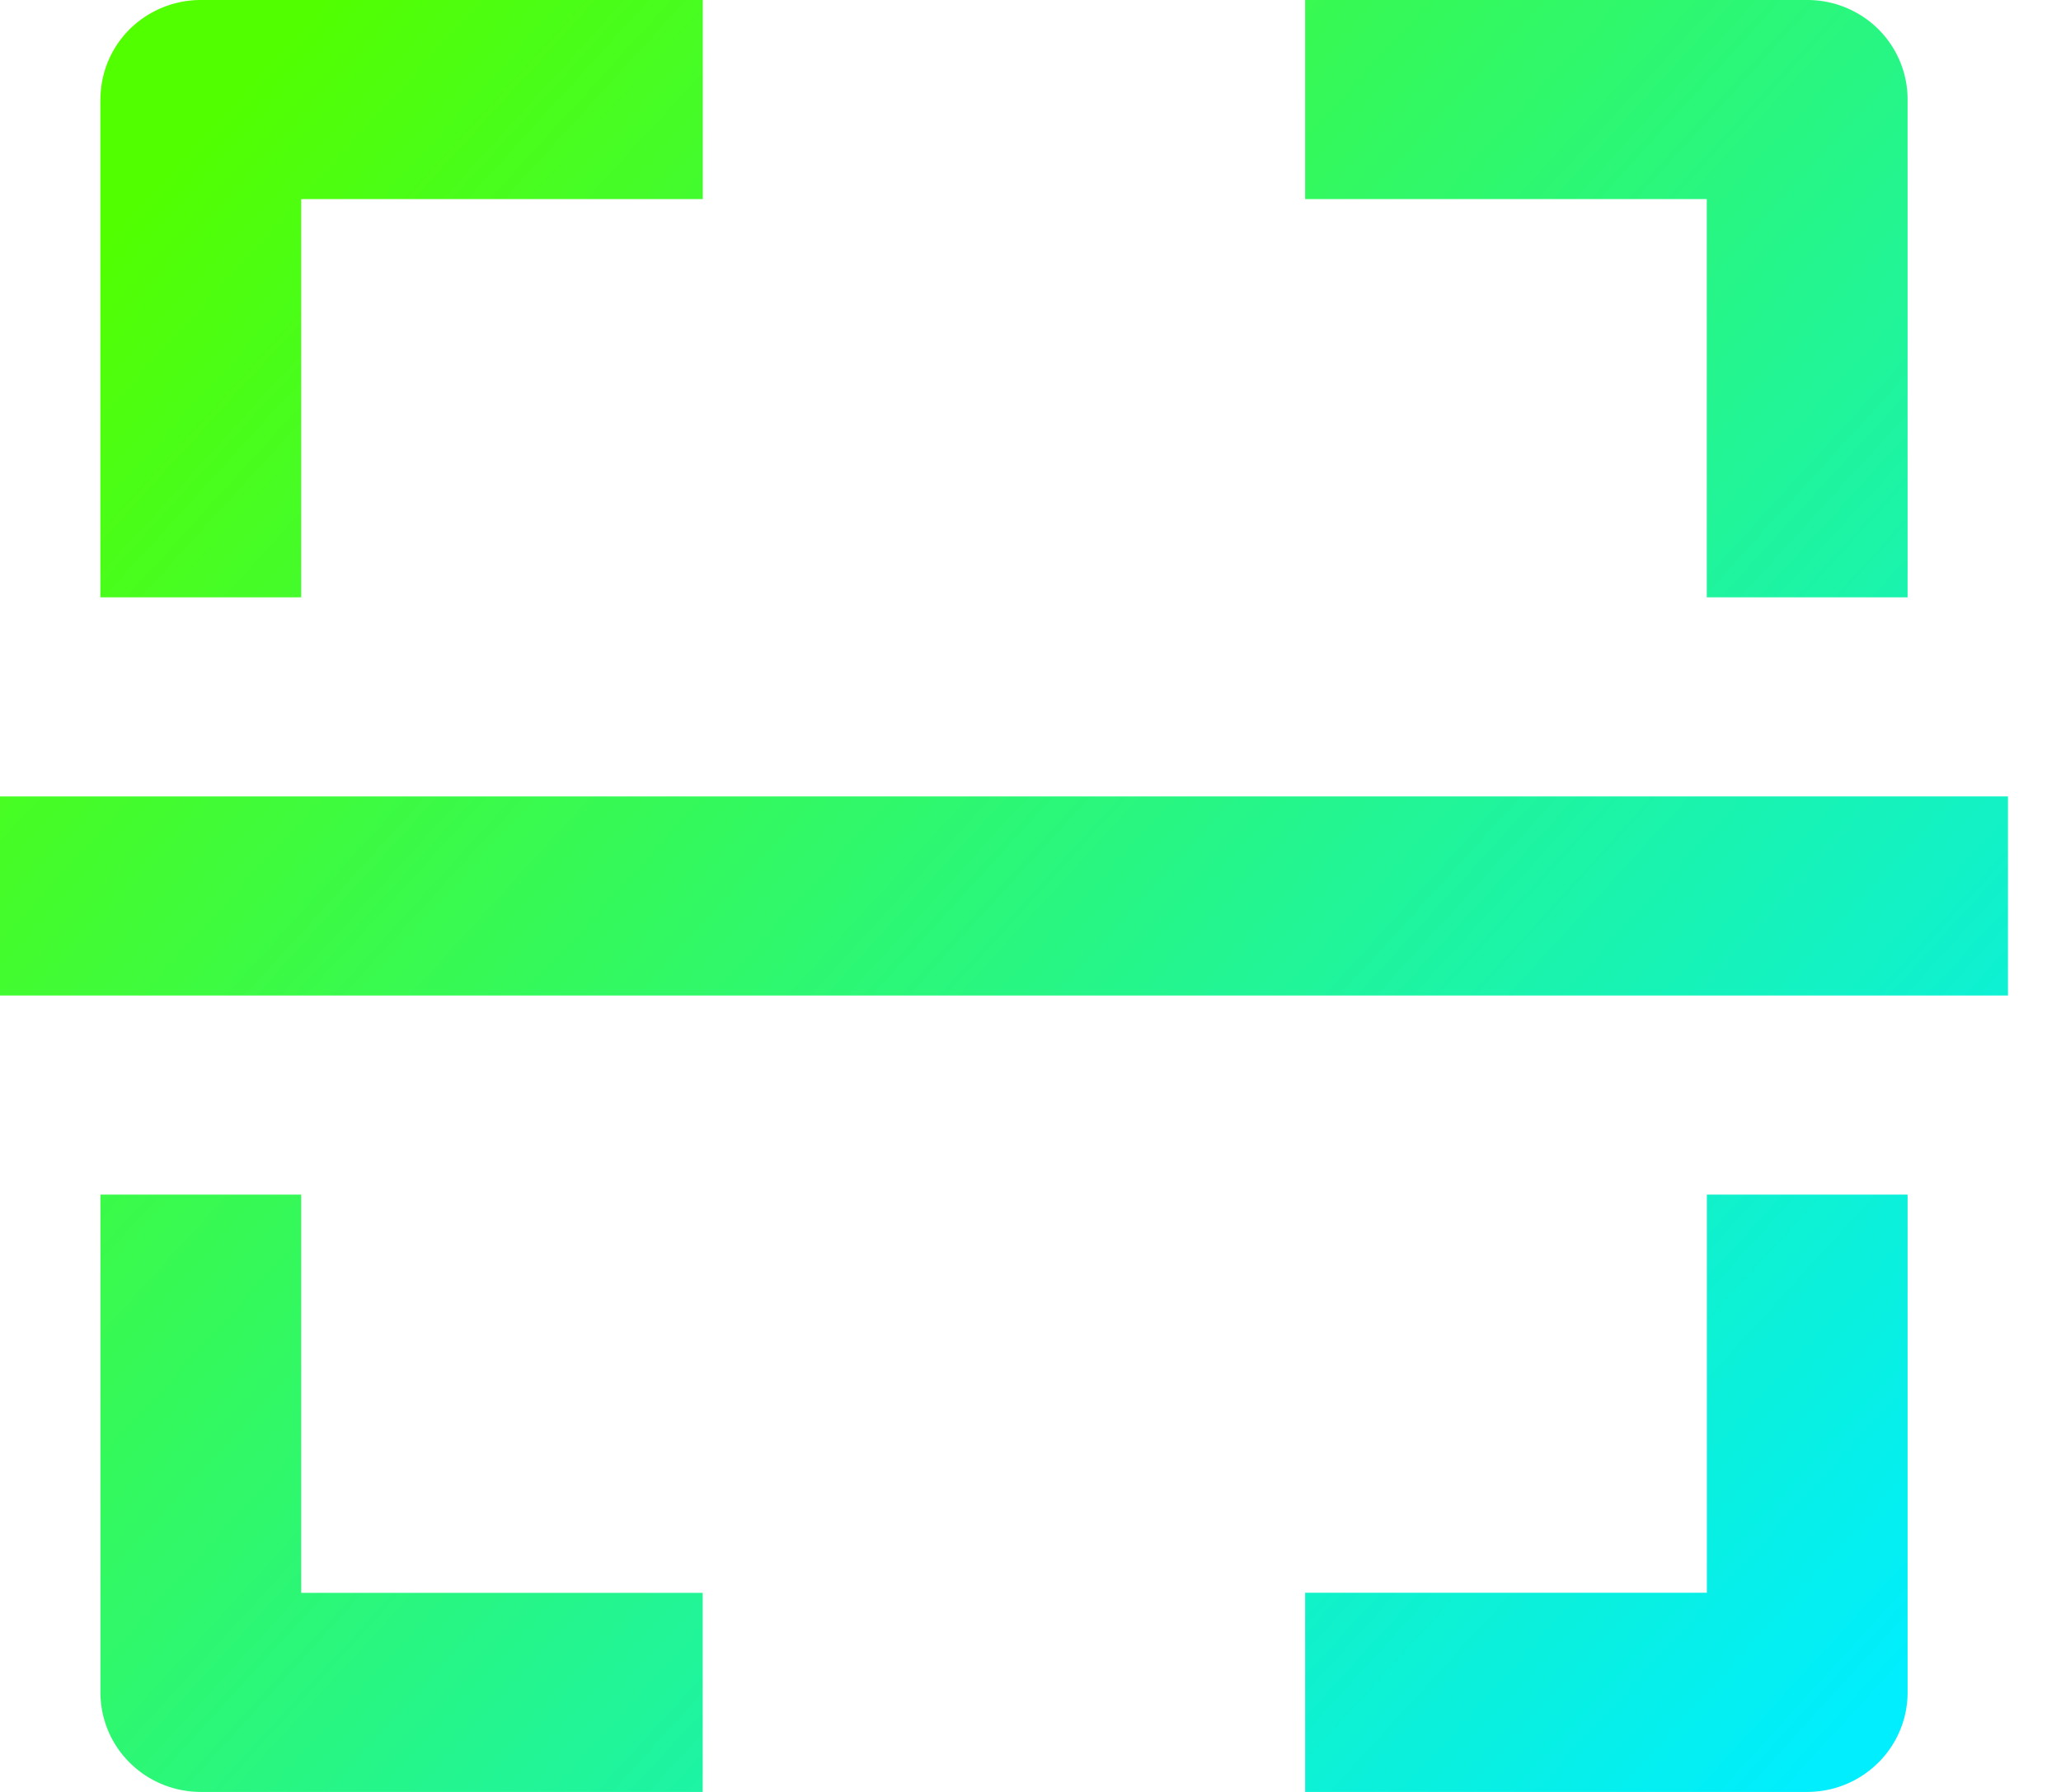 <svg xmlns="http://www.w3.org/2000/svg" fill="none" viewBox="0 0 23 20">
  <path fill="url(#a)" d="M1.12 1.111v5.556h2.241V2.222h4.482V0H2.241a1.13 1.13 0 0 0-.793.325c-.21.209-.327.491-.327.786Zm20.168 5.556V1.11c0-.295-.118-.577-.328-.786A1.125 1.125 0 0 0 20.168 0h-5.603v2.222h4.482v4.445h2.24Zm-2.24 11.11h-4.483V20h5.603c.297 0 .582-.117.792-.326.21-.208.328-.49.328-.785v-5.556h-2.24v4.445ZM7.842 20v-2.222H3.361v-4.445h-2.24v5.556c0 .295.117.577.327.785.21.209.496.326.793.326h5.602ZM0 8.889h22.408v2.222H0V8.89Z"/>
  <defs>
    <linearGradient id="a" x1="2.161" x2="21.104" y1="1.429" y2="18.729" gradientUnits="userSpaceOnUse">
      <stop stop-color="#52FF00"/>
      <stop offset="1" stop-color="#00EEFD"/>
    </linearGradient>
  </defs>
</svg>
